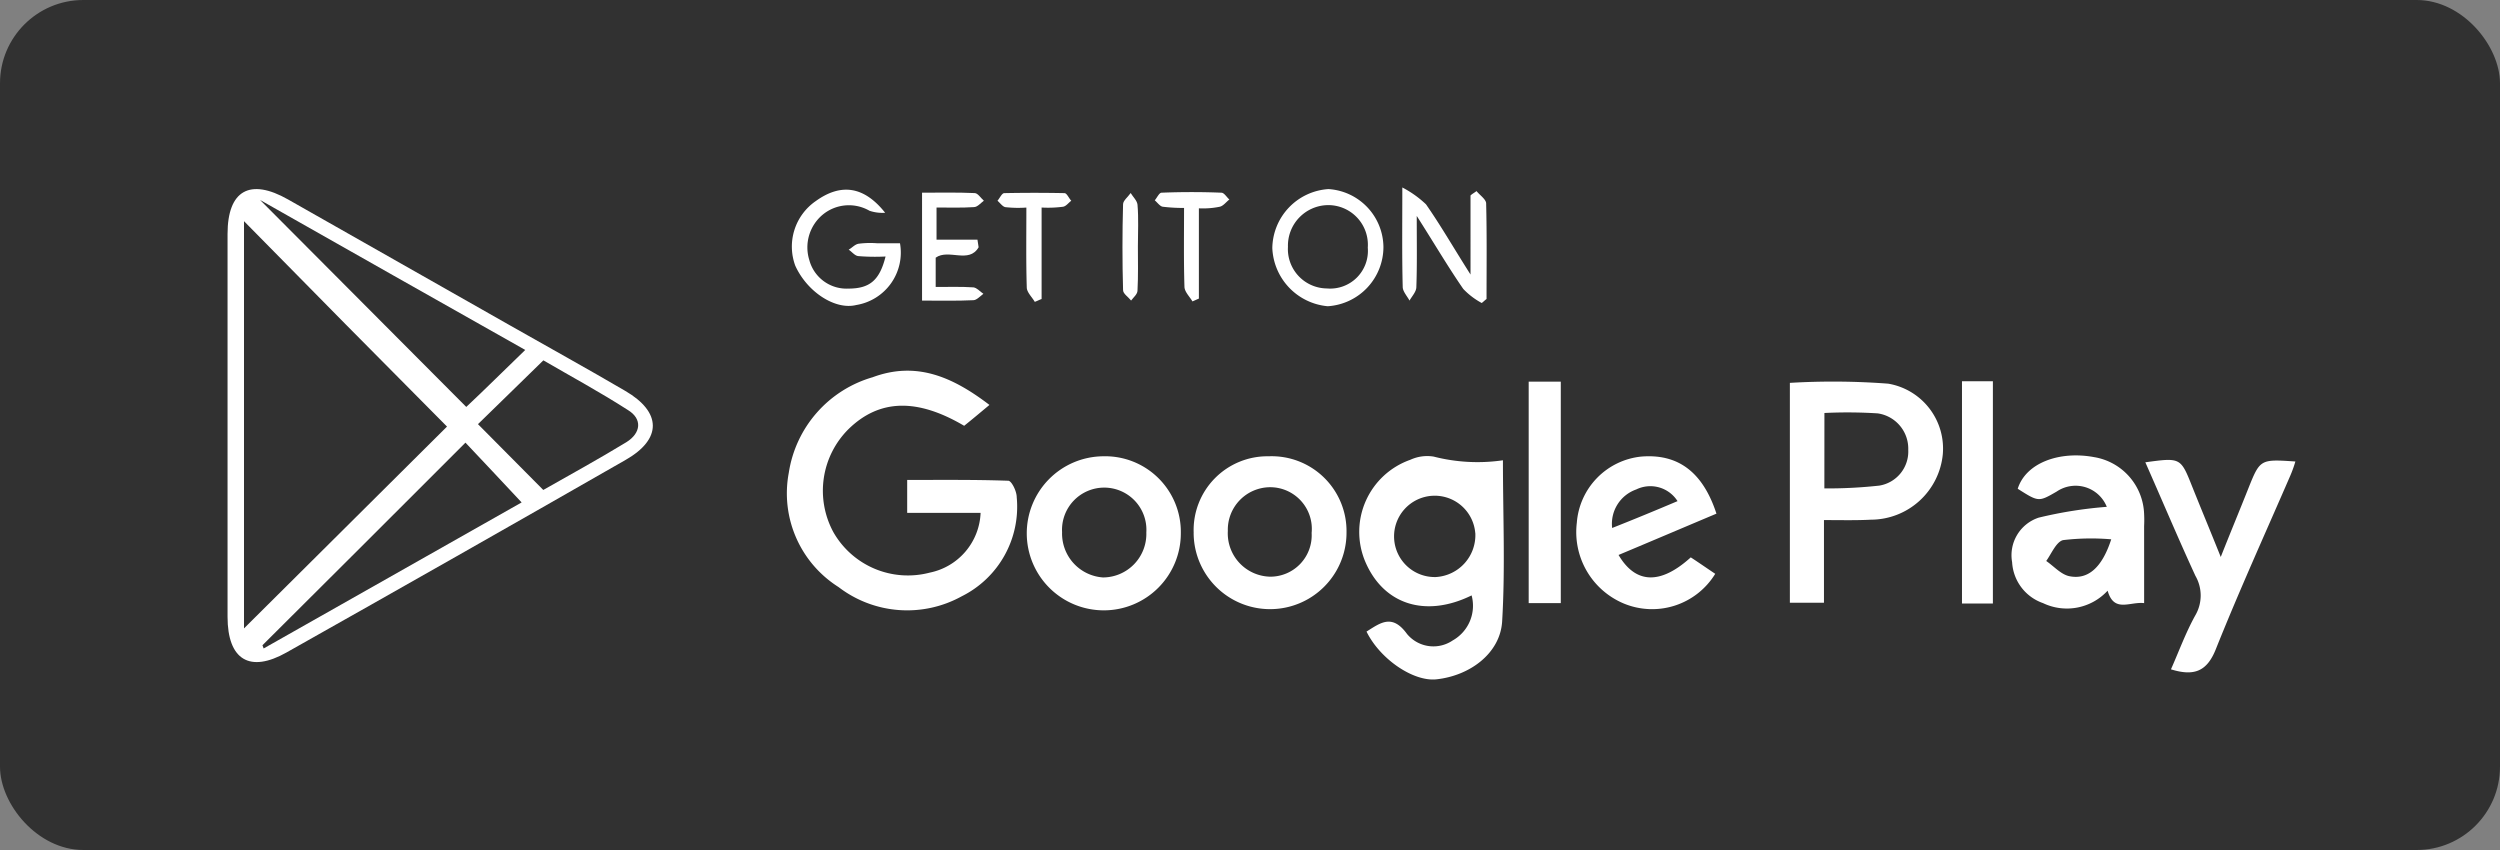 <svg xmlns="http://www.w3.org/2000/svg" width="150" height="51" viewBox="0 0 150 51">
  <rect x="0" y="0" width="150" height="51" fill="#808080" stroke="none"/>
  <g id="Grupo_64" data-name="Grupo 64" transform="translate(0.104 0.47)">
    <rect id="Retângulo_9" data-name="Retângulo 9" width="150" height="51" rx="5" transform="translate(-0.104 -0.47)" fill="#313131"/>
    <g id="Grupo_23" data-name="Grupo 23" transform="translate(13.549 10.778)">
      <path id="Caminho_53" data-name="Caminho 53" d="M0,14.534V3.1C0,.475,1.348-.271,3.635,1.029L17,8.612c2.287,1.3,4.6,2.576,6.861,3.9,2.191,1.276,2.215,2.889.024,4.141Q13.733,22.466,3.539,28.207C1.324,29.459,0,28.64,0,26.065ZM.987,26.763,13.168,14.654Q7.1,8.552.987,2.329Zm1.107,1.011c.024.072.048.12.072.193,5.224-2.961,10.423-5.9,15.479-8.762-1.18-1.276-2.335-2.479-3.37-3.587C10.231,19.661,6.163,23.73,2.094,27.774ZM17.862,10.056c-5.32-3.009-10.544-5.946-15.912-9C6.211,5.338,10.3,9.43,14.323,13.475,15.431,12.439,16.586,11.284,17.862,10.056Zm1.083,8.4c1.613-.915,3.322-1.854,4.983-2.865.891-.554.963-1.4.1-1.926-1.685-1.083-3.466-2.046-5.079-2.985-1.42,1.4-2.7,2.624-3.924,3.828C16.321,15.81,17.6,17.11,18.945,18.458Z" transform="translate(0 -0.307)" fill="#fff"/>
      <path id="Caminho_54" data-name="Caminho 54" d="M151.592,47.728c-.578.481-1.035.867-1.517,1.252-2.817-1.661-5.079-1.613-6.933.193a5.214,5.214,0,0,0-.915,6.187,5.146,5.146,0,0,0,5.777,2.431,3.815,3.815,0,0,0,3.057-3.587h-4.405V52.229c2,0,4.02-.024,6.066.048.193,0,.506.626.506.987a6,6,0,0,1-3.3,5.946,6.769,6.769,0,0,1-7.39-.554,6.649,6.649,0,0,1-2.985-6.861,7.08,7.08,0,0,1,5.031-5.729C147.187,45.1,149.353,46.019,151.592,47.728Z" transform="translate(-105.878 -34.68)" fill="#fff"/>
      <path id="Caminho_55" data-name="Caminho 55" d="M290.7,67.155c0,3.3.144,6.5-.048,9.677-.12,1.9-1.926,3.25-3.948,3.466-1.372.144-3.37-1.2-4.189-2.865.843-.53,1.541-1.083,2.431.144a2.057,2.057,0,0,0,2.744.385,2.387,2.387,0,0,0,1.131-2.7c-2.792,1.372-5.32.53-6.4-2.07a4.587,4.587,0,0,1,2.72-6.066,2.416,2.416,0,0,1,1.4-.193A10.587,10.587,0,0,0,290.7,67.155Zm-1.661,4.357a2.44,2.44,0,1,0-2.359,2.648A2.517,2.517,0,0,0,289.043,71.512Z" transform="translate(-214.177 -50.786)" fill="#fff"/>
      <path id="Caminho_56" data-name="Caminho 56" d="M391.446,56.67v4.959H389.4V48.437a43.773,43.773,0,0,1,5.9.048,3.951,3.951,0,0,1,3.274,4.261,4.343,4.343,0,0,1-4.309,3.9C393.372,56.694,392.457,56.67,391.446,56.67Zm.024-1.9a28.489,28.489,0,0,0,3.3-.169,2.072,2.072,0,0,0,1.733-2.142,2.139,2.139,0,0,0-1.83-2.191,28.325,28.325,0,0,0-3.2-.024Z" transform="translate(-295.661 -36.713)" fill="#fff"/>
      <path id="Caminho_57" data-name="Caminho 57" d="M452.685,75.647c-.867-.1-1.805.6-2.191-.746a3.321,3.321,0,0,1-3.876.746,2.763,2.763,0,0,1-1.854-2.455,2.375,2.375,0,0,1,1.589-2.672,25.879,25.879,0,0,1,4.092-.65,2.018,2.018,0,0,0-3.009-.915c-1.083.626-1.083.626-2.335-.169.481-1.541,2.479-2.287,4.574-1.9a3.584,3.584,0,0,1,3.009,3.418,7.215,7.215,0,0,1,0,.722C452.685,72.517,452.685,73.986,452.685,75.647Zm-1.974-3.828a14.178,14.178,0,0,0-2.889.048c-.409.1-.7.818-1.011,1.252.457.313.891.818,1.4.915C449.315,74.251,450.157,73.528,450.711,71.819Z" transform="translate(-337.69 -50.708)" fill="#fff"/>
      <path id="Caminho_58" data-name="Caminho 58" d="M240.8,71.6a4.429,4.429,0,0,1,4.5-4.6,4.492,4.492,0,0,1,4.67,4.574,4.586,4.586,0,0,1-9.172.024Zm7.077,0a2.5,2.5,0,0,0-2.5-2.744,2.55,2.55,0,0,0-2.528,2.624,2.6,2.6,0,0,0,2.552,2.744A2.483,2.483,0,0,0,247.877,71.6Z" transform="translate(-182.832 -50.871)" fill="#fff"/>
      <path id="Caminho_59" data-name="Caminho 59" d="M203.774,67a4.54,4.54,0,0,1,4.67,4.6,4.622,4.622,0,1,1-4.67-4.6Zm2.6,4.574a2.532,2.532,0,1,0-5.055-.024,2.64,2.64,0,0,0,2.455,2.72A2.612,2.612,0,0,0,206.374,71.573Z" transform="translate(-151.247 -50.871)" fill="#fff"/>
      <path id="Caminho_60" data-name="Caminho 60" d="M344.545,70.451c-2,.843-3.924,1.661-5.874,2.479,1.035,1.757,2.528,1.781,4.333.144.481.313.963.65,1.468.987a4.439,4.439,0,0,1-5.489,1.781A4.645,4.645,0,0,1,336.167,71a4.319,4.319,0,0,1,3.852-3.972C342.234,66.84,343.726,67.947,344.545,70.451ZM342.21,69.7a1.931,1.931,0,0,0-2.479-.7,2.183,2.183,0,0,0-1.444,2.311C339.61,70.788,340.837,70.282,342.21,69.7Z" transform="translate(-255.211 -50.88)" fill="#fff"/>
      <path id="Caminho_61" data-name="Caminho 61" d="M478,68.05c2.118-.289,2.118-.289,2.816,1.468.53,1.324,1.083,2.648,1.709,4.213.6-1.517,1.131-2.792,1.637-4.068.722-1.805.722-1.805,2.841-1.661a7.256,7.256,0,0,1-.313.867c-1.492,3.442-3.057,6.885-4.453,10.375-.53,1.348-1.3,1.661-2.7,1.228.481-1.083.891-2.215,1.468-3.25a2.36,2.36,0,0,0,0-2.359C479.974,72.624,479.011,70.337,478,68.05Z" transform="translate(-362.933 -51.56)" fill="#fff"/>
      <path id="Caminho_62" data-name="Caminho 62" d="M326.226,61.688H324.3V48.4h1.926Z" transform="translate(-246.232 -36.749)" fill="#fff"/>
      <path id="Caminho_63" data-name="Caminho 63" d="M434.154,61.636H432.3V48.3h1.854Z" transform="translate(-328.234 -36.673)" fill="#fff"/>
      <path id="Caminho_64" data-name="Caminho 64" d="M147.061,3.766a3.187,3.187,0,0,1-2.624,3.707c-1.252.313-2.937-.77-3.659-2.359a3.317,3.317,0,0,1,1.228-3.876c1.468-1.059,2.865-.939,4.165.7a2.4,2.4,0,0,1-.939-.12,2.469,2.469,0,0,0-2.816.241,2.554,2.554,0,0,0-.794,2.72,2.31,2.31,0,0,0,2.335,1.709c1.276,0,1.878-.481,2.239-1.926a12.26,12.26,0,0,1-1.637-.024c-.217-.024-.385-.265-.578-.385.217-.12.385-.337.626-.361a5.434,5.434,0,0,1,1.083-.024Z" transform="translate(-106.715 -0.42)" fill="#fff"/>
      <path id="Caminho_65" data-name="Caminho 65" d="M267.067,3.866a3.566,3.566,0,0,1-3.346,3.563A3.657,3.657,0,0,1,260.4,3.938,3.6,3.6,0,0,1,263.769.4,3.52,3.52,0,0,1,267.067,3.866Zm-.939.048a2.379,2.379,0,0,0-2.407-2.552,2.432,2.432,0,0,0-2.383,2.5,2.364,2.364,0,0,0,2.335,2.5A2.264,2.264,0,0,0,266.128,3.914Z" transform="translate(-197.714 -0.303)" fill="#fff"/>
      <path id="Caminho_66" data-name="Caminho 66" d="M297.234.217c.193.241.554.481.578.722.048,1.926.024,3.828.024,5.753-.1.072-.193.169-.289.241a4.473,4.473,0,0,1-1.107-.843c-.915-1.324-1.733-2.72-2.792-4.381,0,1.661.024,2.961-.024,4.261,0,.289-.265.554-.409.818-.144-.265-.409-.554-.409-.818-.048-1.83-.024-3.683-.024-5.97a6.229,6.229,0,0,1,1.42,1.011c.891,1.276,1.661,2.624,2.672,4.213V.481C296.97.385,297.114.313,297.234.217Z" transform="translate(-222.296)" fill="#fff"/>
      <path id="Caminho_67" data-name="Caminho 67" d="M176.494,4.555c-.578,1.011-1.805.072-2.576.626V6.938c.77,0,1.541-.024,2.263.024.217.024.409.265.6.385-.193.144-.409.385-.6.385-.987.048-2,.024-3.081.024V1.281c1.083,0,2.118-.024,3.154.024.193,0,.361.289.554.457-.193.144-.385.385-.6.385-.722.048-1.444.024-2.239.024V4.1h2.455C176.446,4.266,176.47,4.41,176.494,4.555Z" transform="translate(-131.43 -0.968)" fill="#fff"/>
      <path id="Caminho_68" data-name="Caminho 68" d="M233.748,2.125V7.541c-.12.048-.265.12-.385.169-.169-.289-.481-.578-.481-.891-.048-1.541-.024-3.105-.024-4.718a9.884,9.884,0,0,1-1.276-.072c-.169-.024-.313-.241-.481-.385.144-.169.265-.457.409-.457,1.2-.048,2.407-.048,3.587,0,.169,0,.313.265.481.409-.193.144-.361.385-.578.433A4.99,4.99,0,0,1,233.748,2.125Z" transform="translate(-175.468 -0.873)" fill="#fff"/>
      <path id="Caminho_69" data-name="Caminho 69" d="M194.548,2.21V7.7c-.144.048-.265.12-.409.169-.169-.289-.481-.578-.481-.867-.048-1.541-.024-3.105-.024-4.79a6.99,6.99,0,0,1-1.252-.024c-.169-.024-.313-.241-.481-.385.144-.169.265-.457.409-.457q1.805-.036,3.611,0c.144,0,.265.313.409.457-.169.12-.313.337-.506.361A6.967,6.967,0,0,1,194.548,2.21Z" transform="translate(-145.705 -1.006)" fill="#fff"/>
      <path id="Caminho_70" data-name="Caminho 70" d="M223.977,4.6c0,.891.024,1.757-.024,2.648,0,.217-.241.409-.385.6-.169-.217-.481-.409-.481-.626-.048-1.709-.048-3.442,0-5.152,0-.217.289-.433.457-.674.144.241.385.457.409.7C224.025,2.917,223.977,3.759,223.977,4.6Z" transform="translate(-169.356 -1.063)" fill="#fff"/>
    </g>
  </g>
</svg>
